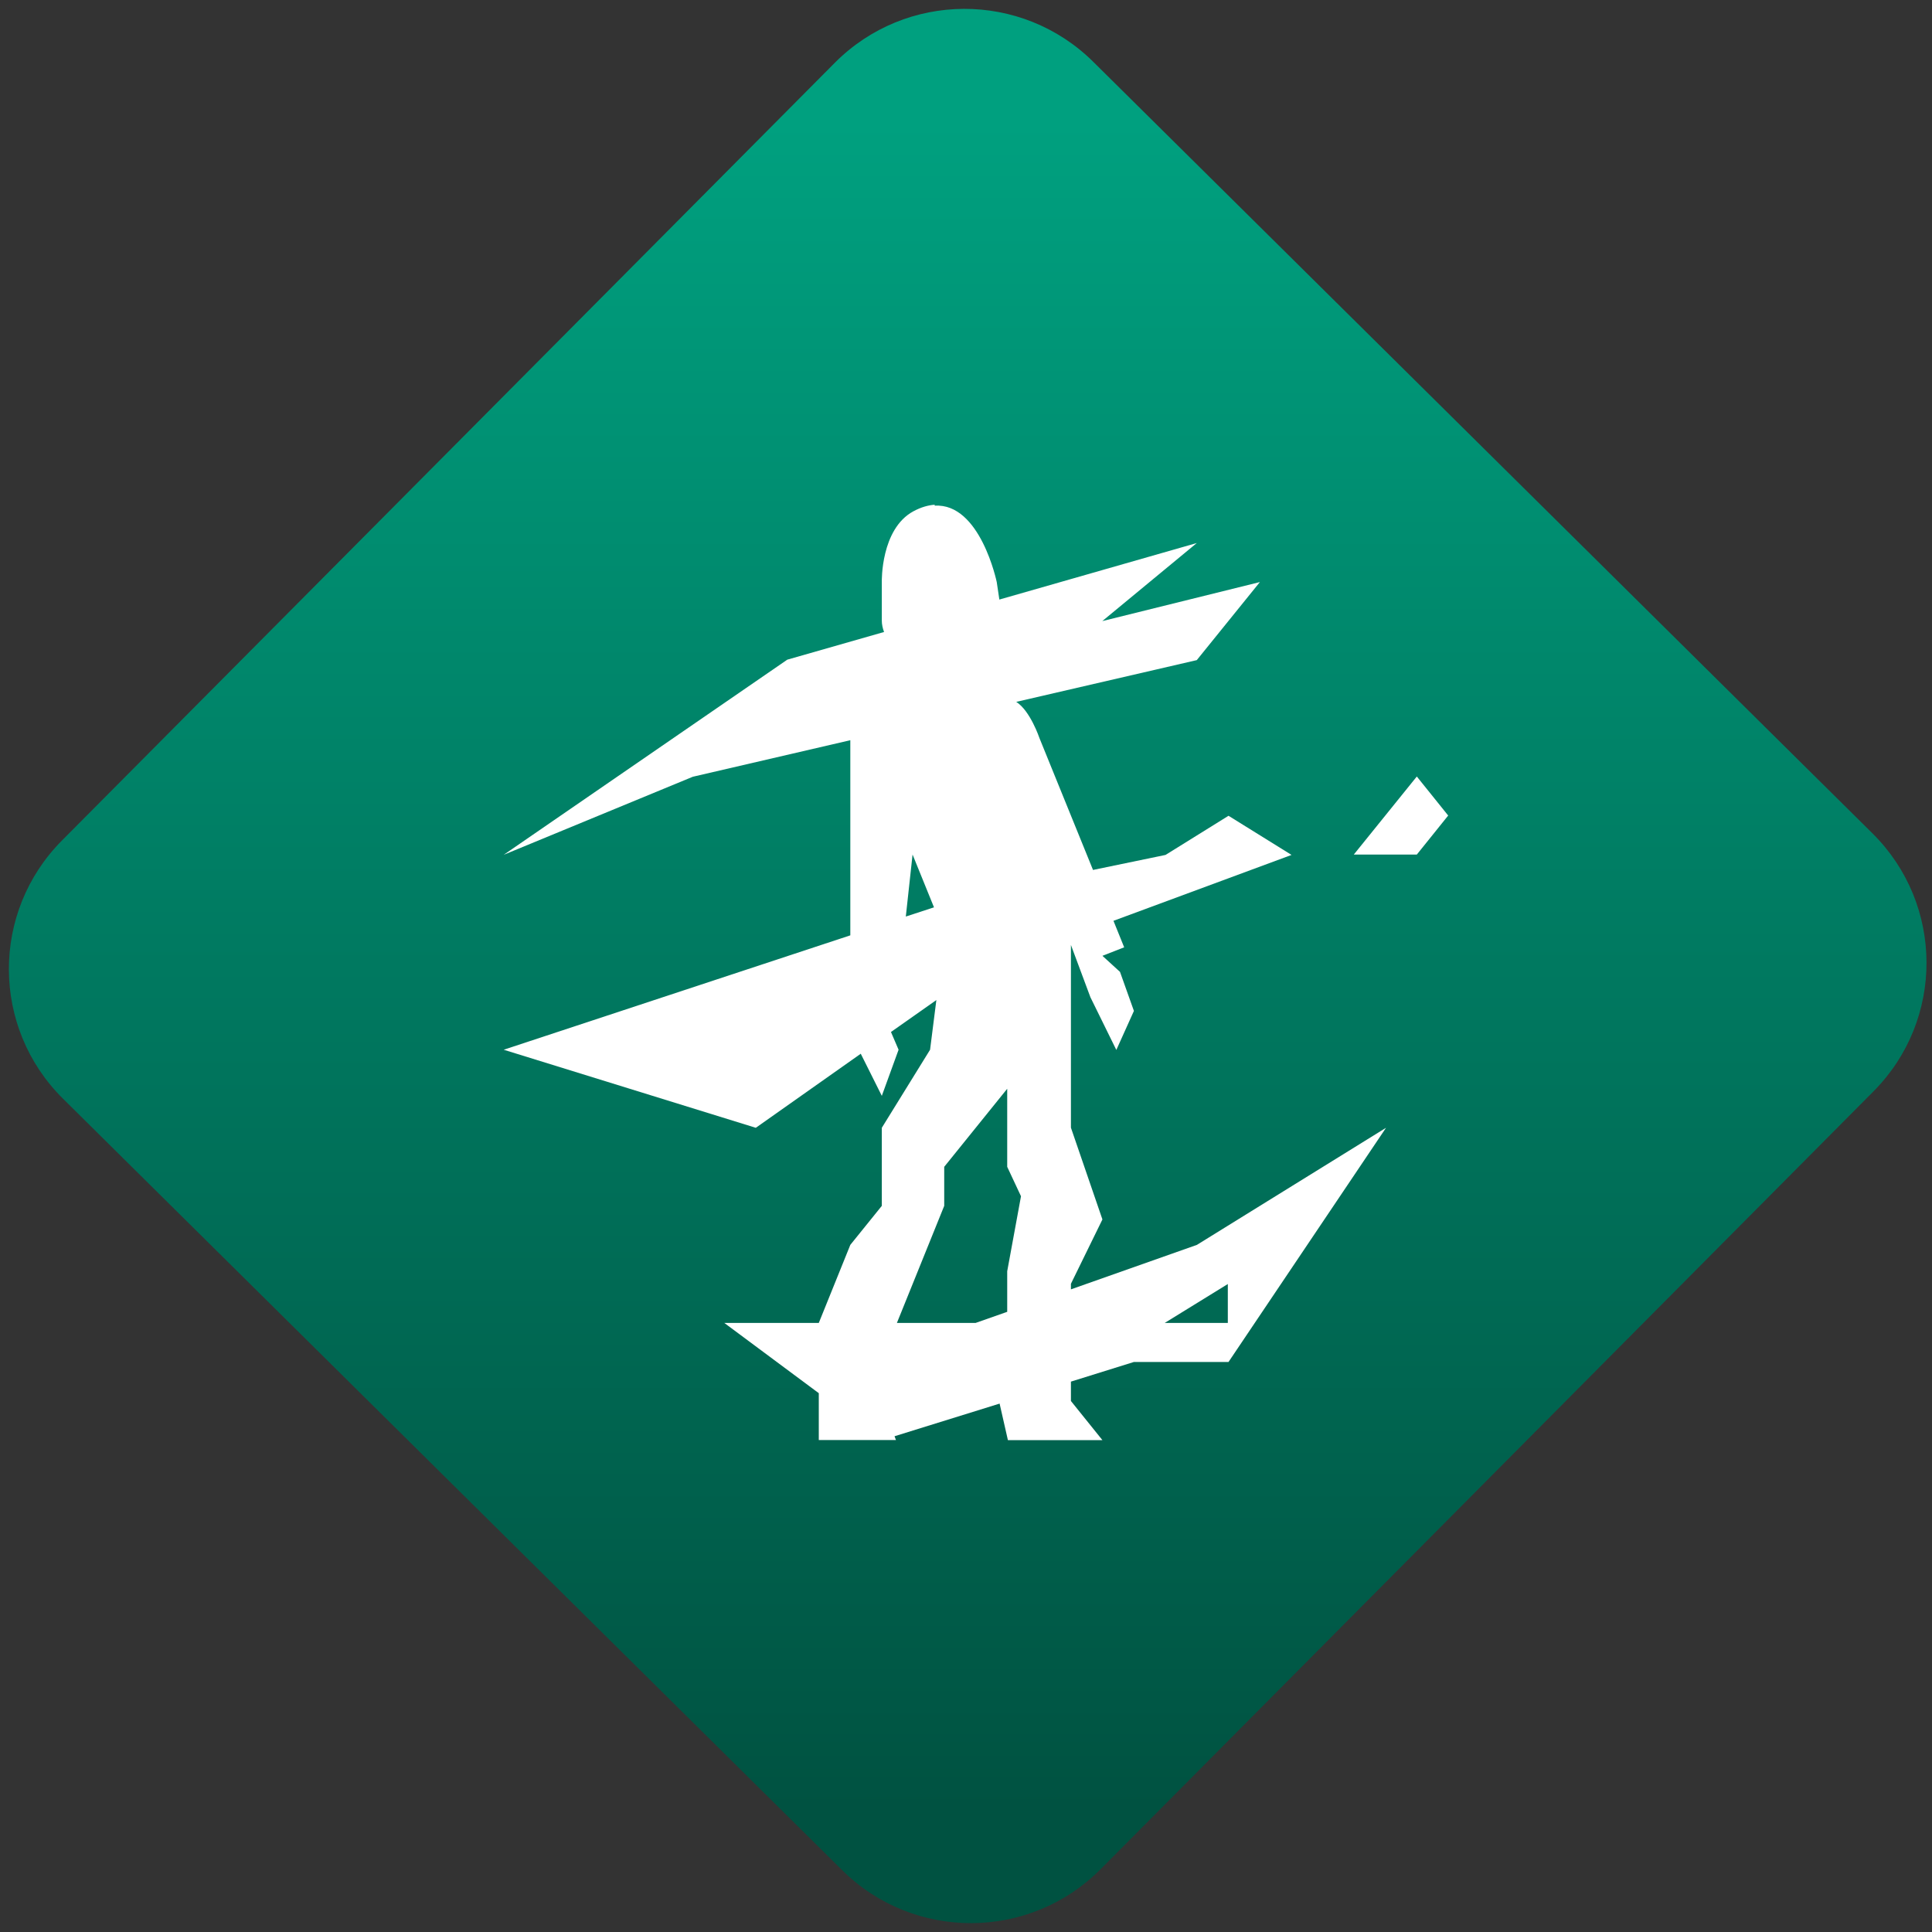 <svg width="64" height="64" viewBox="0 0 64 64" version="1.1"><rect x="0" y="0" width="64" height="64" fill="#333333" stroke="none"/><defs><linearGradient id="linear-pattern-0" gradientUnits="userSpaceOnUse" x1="0" y1="0" x2="0" y2="1" gradientTransform="matrix(60, 0, 0, 56, 0, 4)"><stop offset="0" stop-color="#00a07f" stop-opacity="1"/><stop offset="1" stop-color="#005241" stop-opacity="1"/></linearGradient></defs><path fill="url(#linear-pattern-0)" fill-opacity="1" d="M 36.219 2.051 L 62.027 27.605 C 64.402 29.957 64.418 33.785 62.059 36.156 L 36.461 61.918 C 34.105 64.289 30.27 64.305 27.895 61.949 L 2.086 36.395 C -0.289 34.043 -0.305 30.215 2.051 27.844 L 27.652 2.082 C 30.008 -0.289 33.844 -0.305 36.219 2.051 Z M 36.219 2.051 " /><g transform="matrix(1.008,0,0,1.003,16.221,16.077)"><path fill-rule="nonzero" fill="rgb(100%, 100%, 100%)" fill-opacity="1" d="M 14.625 0.641 C 14.414 0.656 14.18 0.719 13.922 0.859 C 12.848 1.445 12.887 3.18 12.887 3.18 L 12.887 4.469 C 12.887 4.59 12.914 4.719 12.961 4.844 L 9.781 5.758 L 0.461 12.203 L 6.676 9.625 L 11.852 8.418 L 11.852 14.863 L 0.461 18.641 L 8.746 21.219 L 12.195 18.773 L 12.887 20.164 L 13.438 18.641 L 13.188 18.055 L 14.68 17 L 14.473 18.641 L 12.887 21.219 L 12.887 23.797 L 11.852 25.086 L 10.816 27.664 L 7.711 27.664 L 10.816 29.984 L 10.816 31.531 L 13.352 31.531 L 13.305 31.406 L 16.758 30.328 L 17.031 31.535 L 20.137 31.535 L 19.102 30.242 L 19.102 29.602 L 21.172 28.953 L 24.281 28.953 L 29.457 21.219 L 23.242 25.086 L 19.102 26.555 L 19.102 26.371 L 20.137 24.246 L 19.102 21.215 L 19.102 15.18 L 19.742 16.906 L 20.594 18.648 L 21.172 17.359 L 20.715 16.07 L 20.137 15.539 L 20.852 15.258 L 20.5 14.383 L 26.352 12.207 L 24.281 10.914 L 22.211 12.207 L 19.828 12.703 L 18.066 8.344 C 18.066 8.344 17.766 7.445 17.305 7.152 L 23.238 5.773 L 25.312 3.195 L 20.133 4.484 L 23.238 1.906 L 16.75 3.773 L 16.664 3.195 C 16.664 3.195 16.125 0.578 14.625 0.672 Z M 30.469 9.617 L 28.398 12.195 L 30.469 12.195 L 31.5 10.906 Z M 13.898 12.195 L 14.602 13.938 L 13.676 14.242 L 13.898 12.191 Z M 17.008 19.93 L 17.008 22.508 L 17.461 23.48 L 17.008 25.957 L 17.008 27.297 L 15.969 27.664 L 13.383 27.664 L 14.938 23.797 L 14.938 22.508 Z M 24.258 26.379 L 24.258 27.664 L 22.184 27.664 Z M 24.258 26.379 "/></g></svg>
